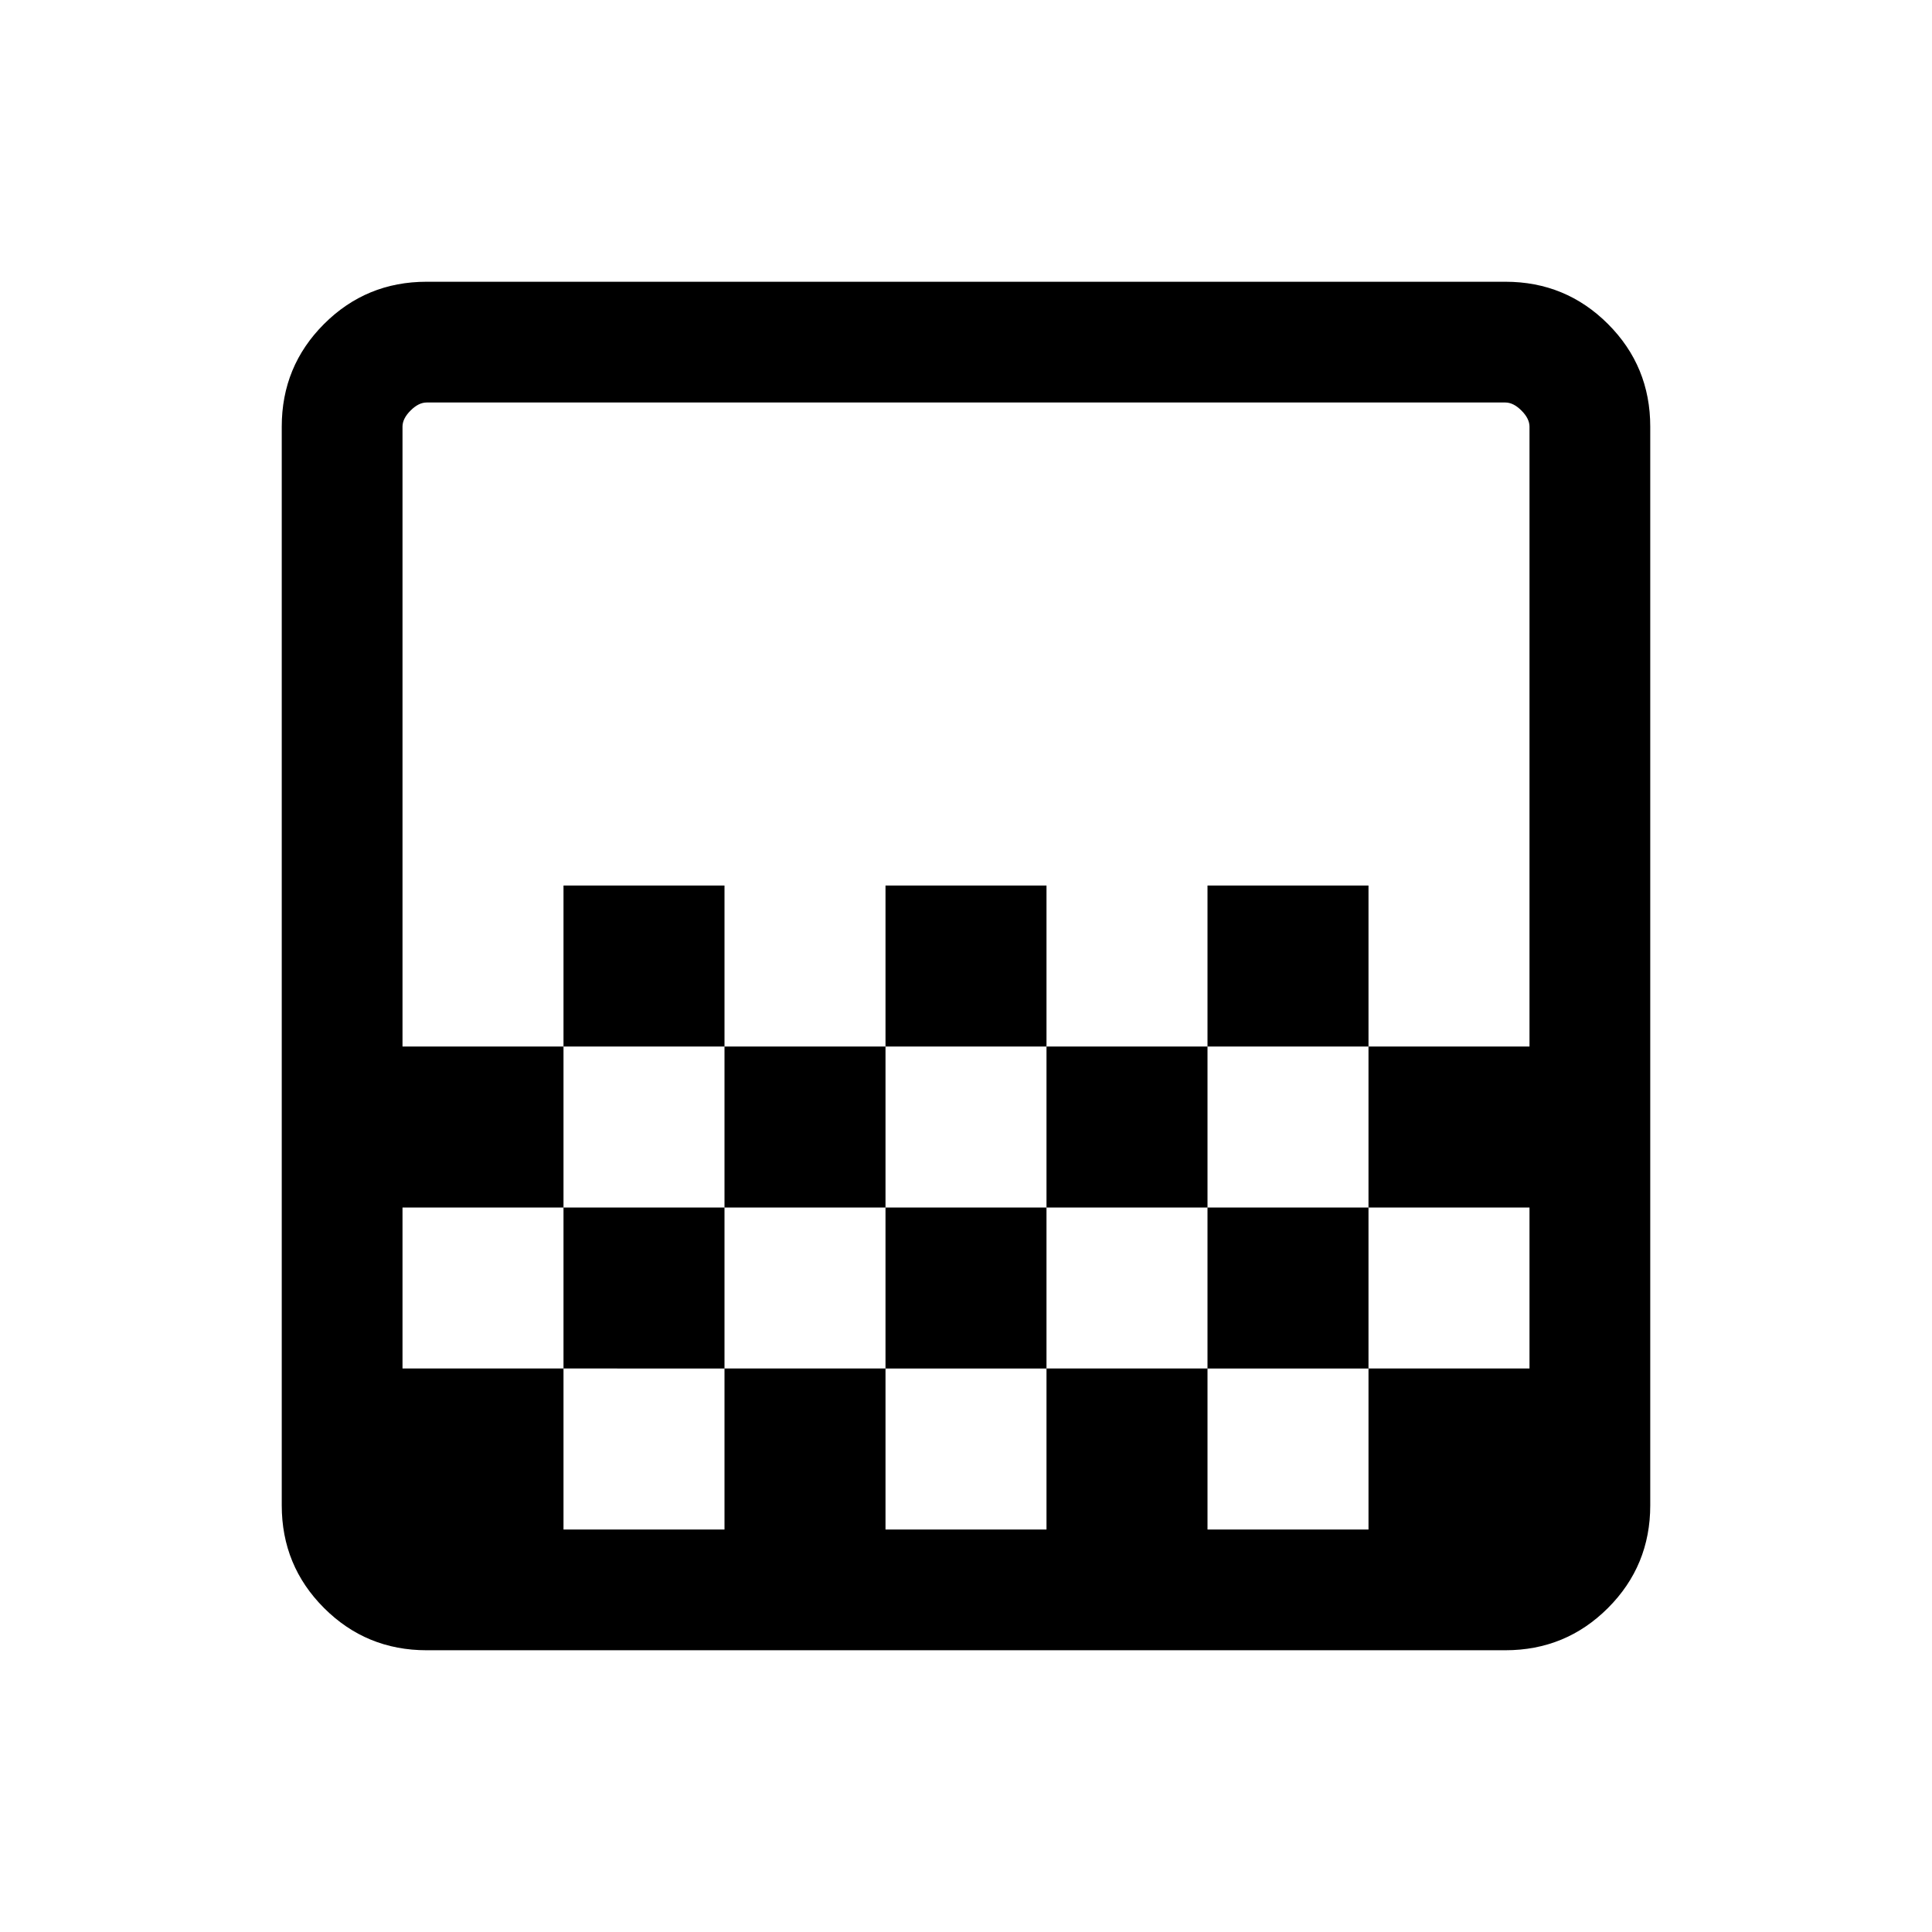 <svg xmlns="http://www.w3.org/2000/svg" viewBox="0 0 24 24"><path d="M11 13v-2h2v2Zm-2 2v-2h2v2Zm4 0v-2h2v2Zm2-2v-2h2v2Zm-8 0v-2h2v2Zm-1.7 7.5q-.75 0-1.275-.525Q3.5 19.45 3.5 18.7V5.3q0-.75.525-1.275Q4.55 3.5 5.3 3.5h13.4q.75 0 1.275.525.525.525.525 1.275v13.4q0 .75-.525 1.275-.525.525-1.275.525ZM7 19h2v-2H7Zm4 0h2v-2h-2Zm4 0h2v-2h-2ZM5 17h2v-2h2v2h2v-2h2v2h2v-2h2v2h2v-2h-2v-2h2V5.3q0-.1-.1-.2t-.2-.1H5.3q-.1 0-.2.1t-.1.2V13h2v2H5Zm.3 2H5V5h.3q-.1 0-.2.1t-.1.2v13.4q0 .1.1.2t.2.1Z"/></svg>